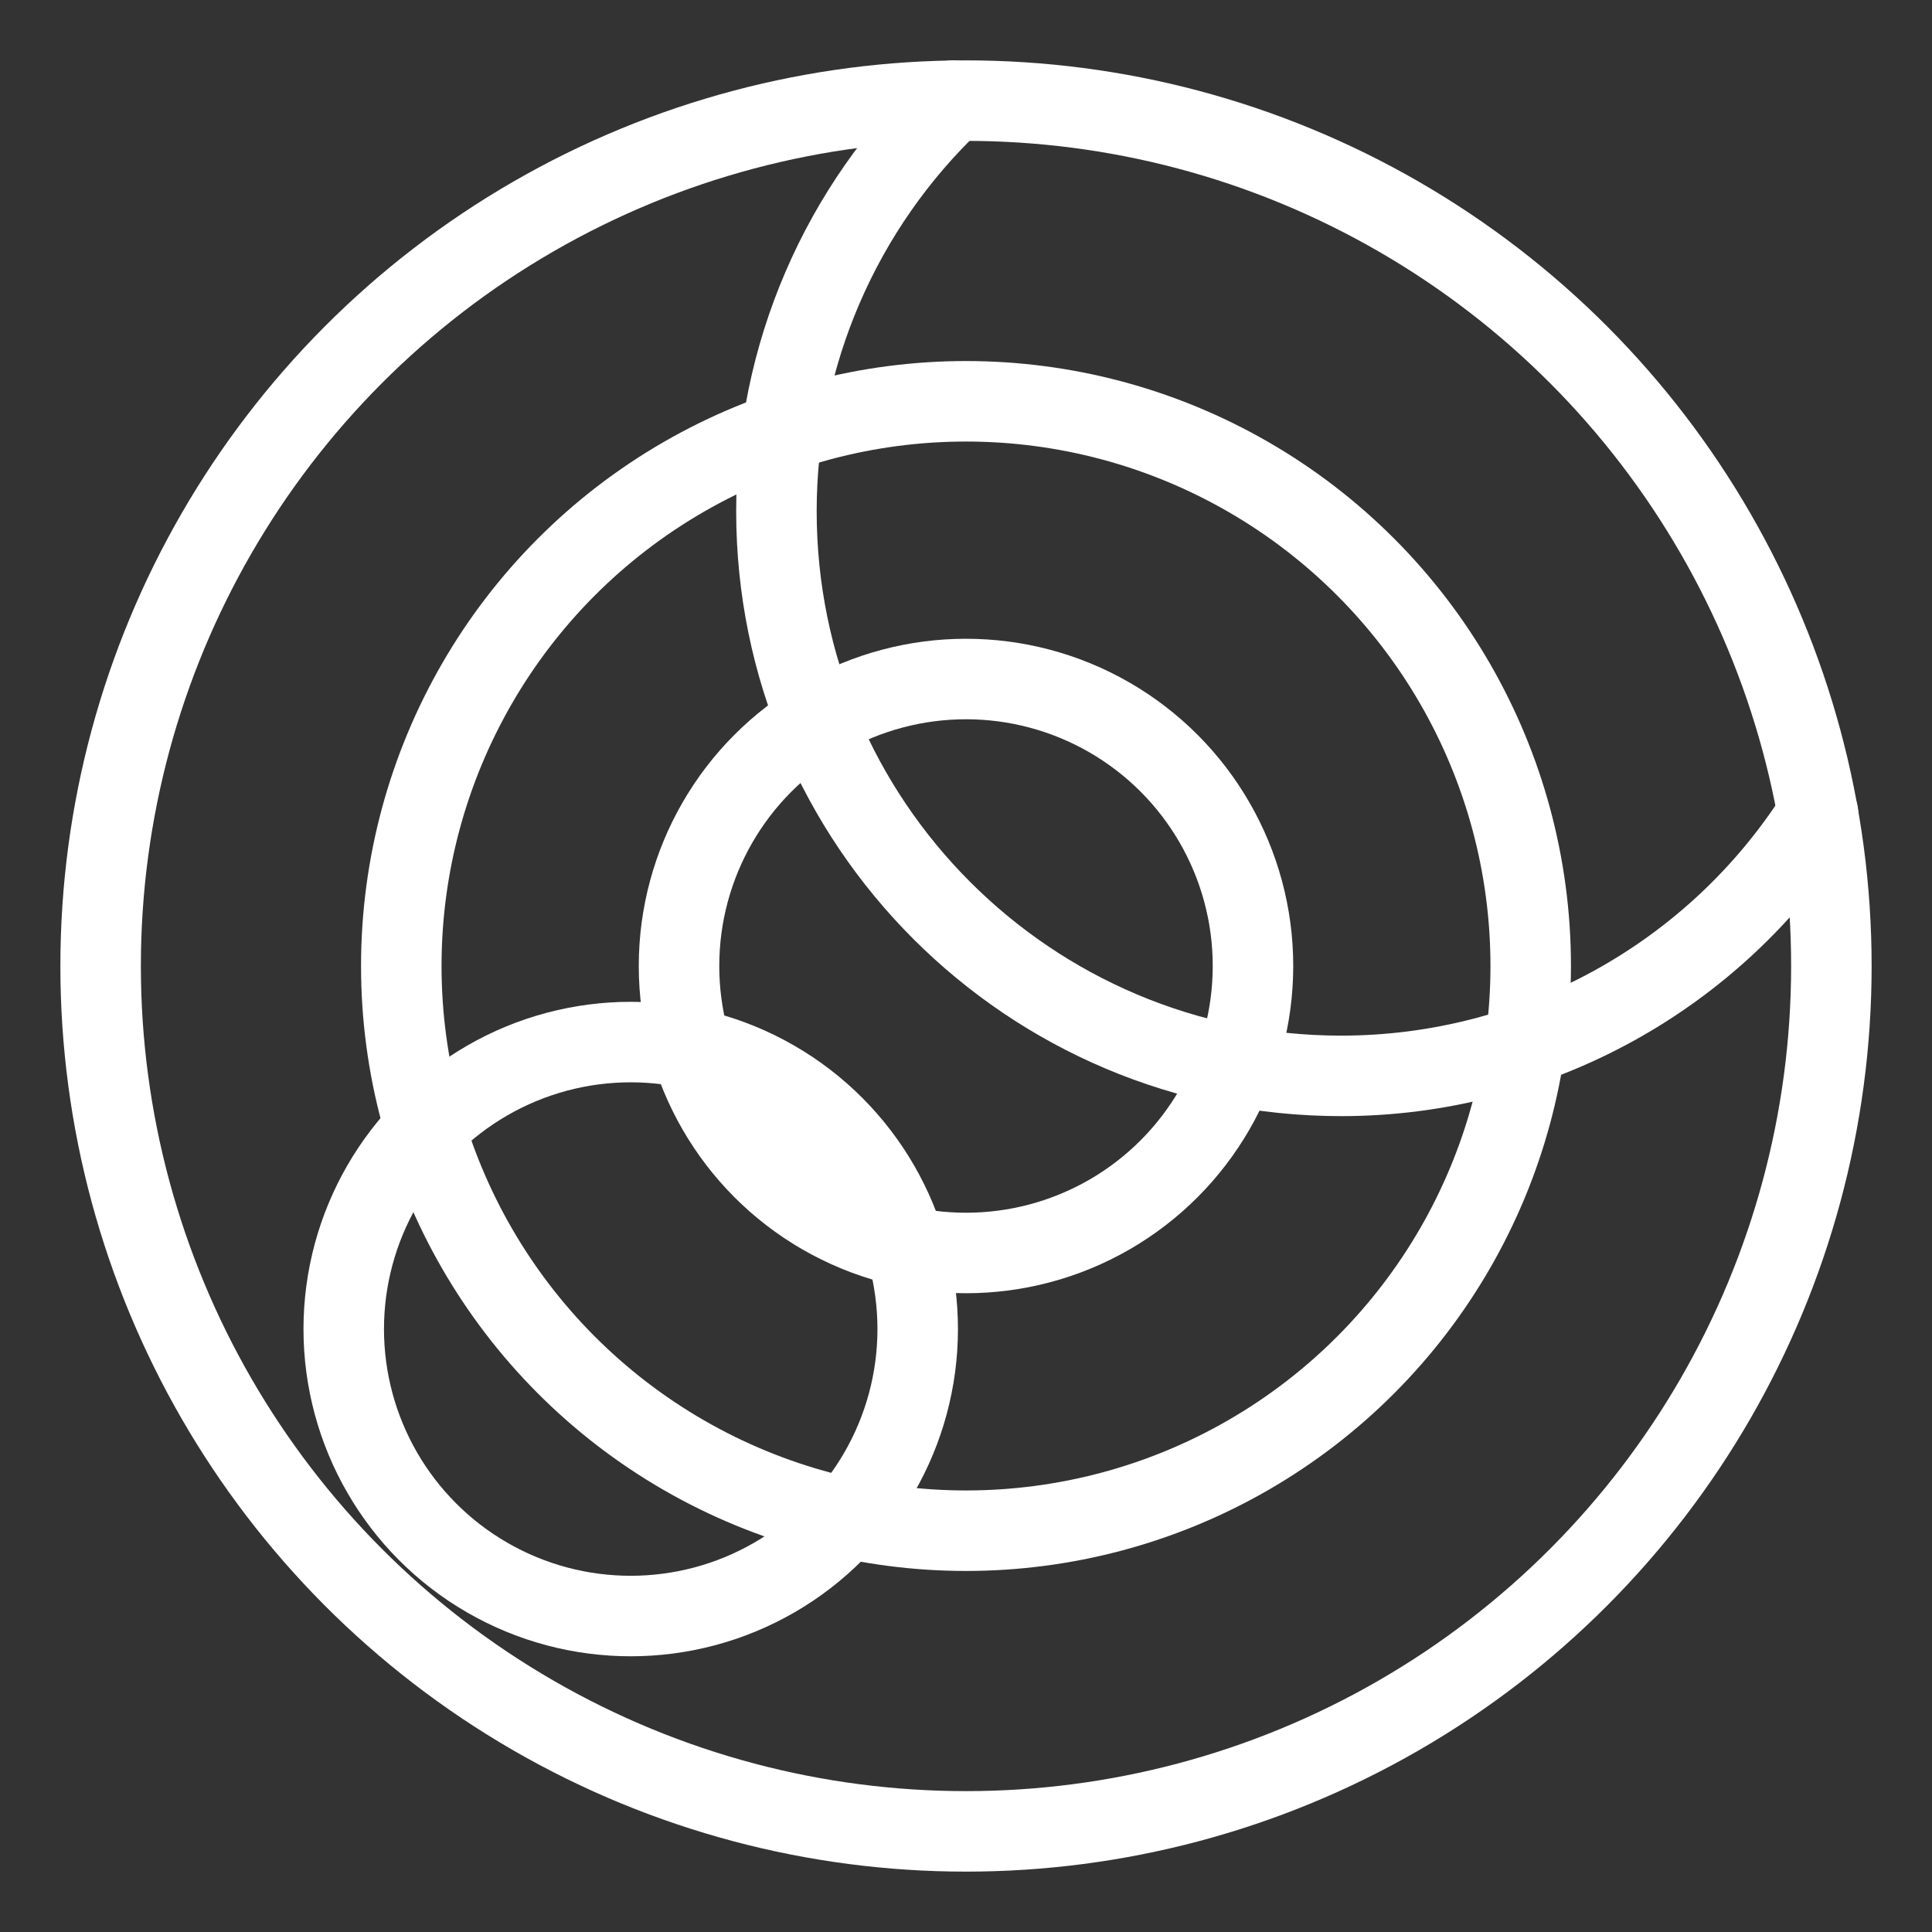 <?xml version="1.0" encoding="UTF-8"?><svg id="b" xmlns="http://www.w3.org/2000/svg" viewBox="0 0 48 48"><rect x="0" y="0" width="48" height="48" fill="#333333" stroke="none"/><defs><style>.h{stroke-width:2px;fill:none;stroke:#fff;stroke-linecap:round;stroke-linejoin:round;}</style></defs><circle id="c" class="h" cx="24" cy="24" r="21.5"/><circle id="d" class="h" cx="24" cy="24" r="7.13"/><circle id="e" class="h" cx="15.67" cy="33.02" r="7.13"/><circle id="f" class="h" cx="24" cy="24" r="14.03"/><path id="g" class="h" d="m45.17,20.22c-2.57,4.05-7.04,6.51-11.85,6.51-7.75,0-14.03-6.28-14.03-14.03h0c0-3.86,1.59-7.55,4.39-10.2"/></svg>